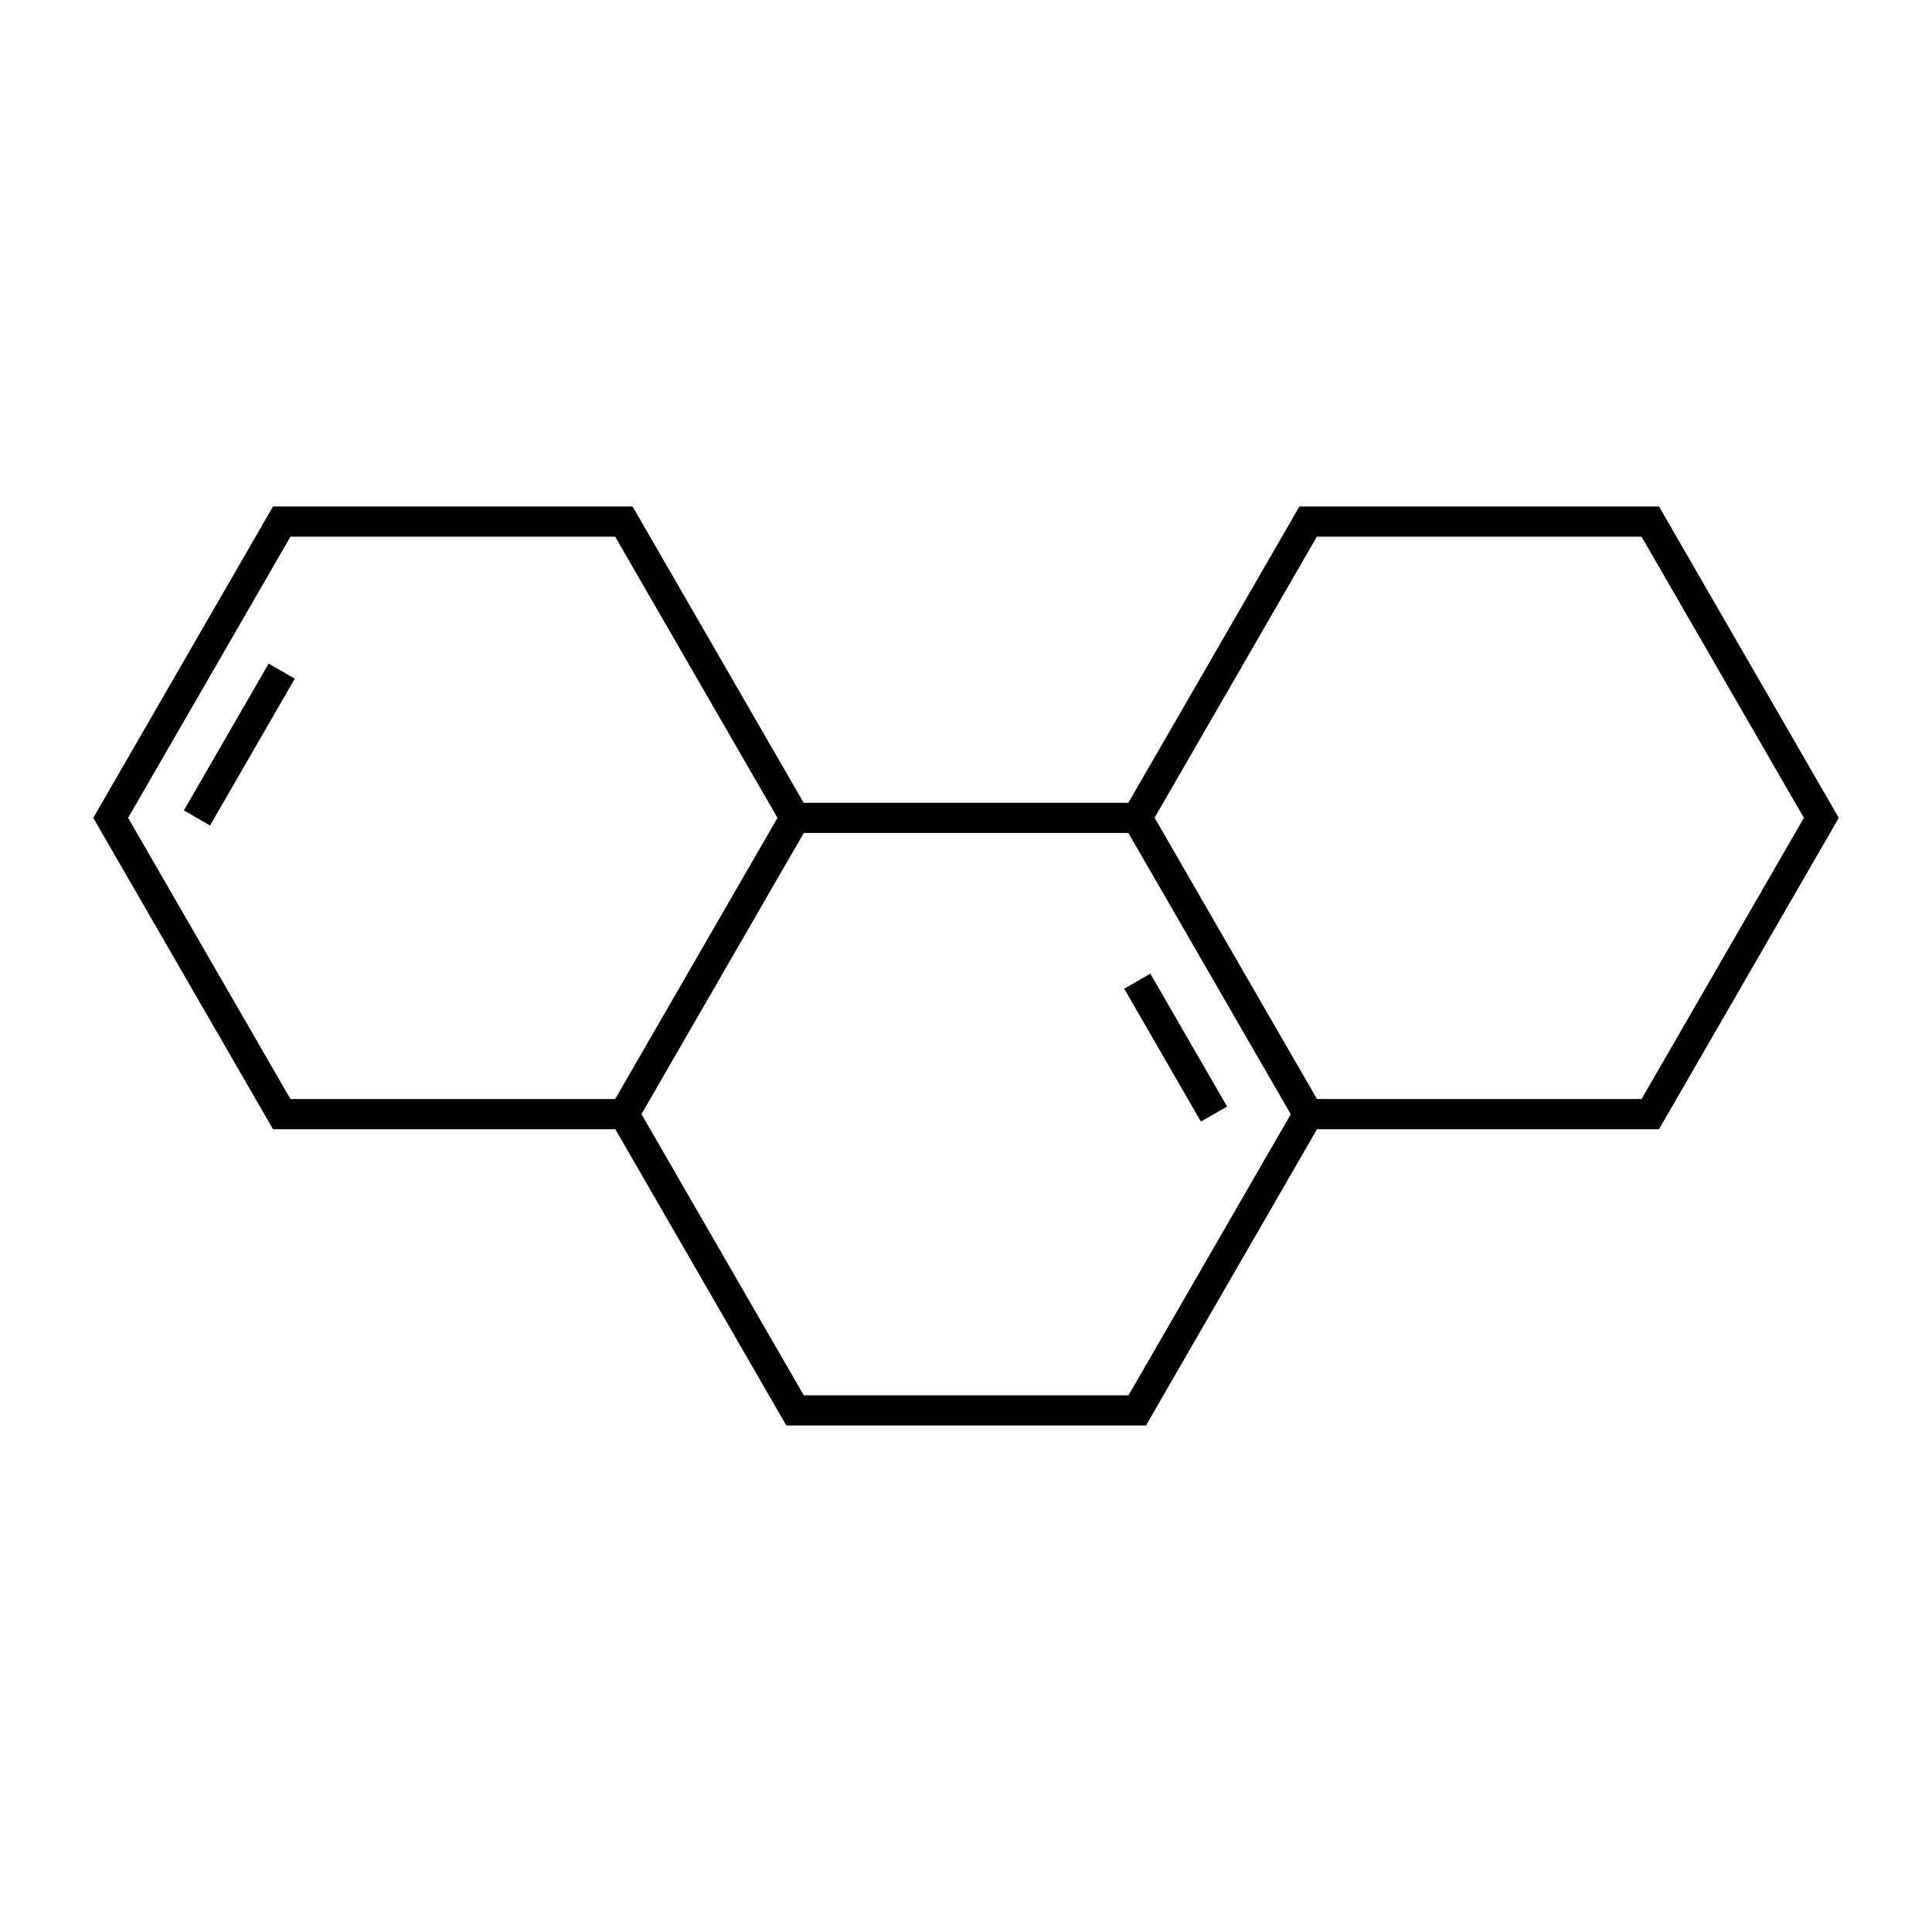<svg xmlns="http://www.w3.org/2000/svg" xmlns:xlink="http://www.w3.org/1999/xlink" version="1.1" x="0px" y="0px" viewBox="0 0 96 96" enable-background="new 0 0 96 96" xml:space="preserve"><path d="M30.575,56.111l8.499,14.722h17.868l8.5-14.722h16.993l8.933-15.472l-8.933-15.472H64.567l-8.499,14.722H39.932  l-8.499-14.722H13.566L4.634,40.639l8.933,15.472H30.575z M56.075,69.333H39.94l-8.066-13.972l8.066-13.972h16.128l8.07,13.978  L56.075,69.333z M65.434,26.667h16.134l8.066,13.972l-8.066,13.972H65.441l-8.07-13.978L65.434,26.667z M14.433,26.667h16.134  l8.066,13.972l-8.066,13.972H14.433L6.366,40.639L14.433,26.667z"/><rect x="7.682" y="36.242" transform="matrix(0.5 -0.866 0.866 0.5 -26.089 28.8)" width="8.423" height="1.5"/><rect x="57.664" y="48.247" transform="matrix(-0.866 0.5 -0.5 -0.866 135.033 67.932)" width="1.5" height="7.624"/></svg>